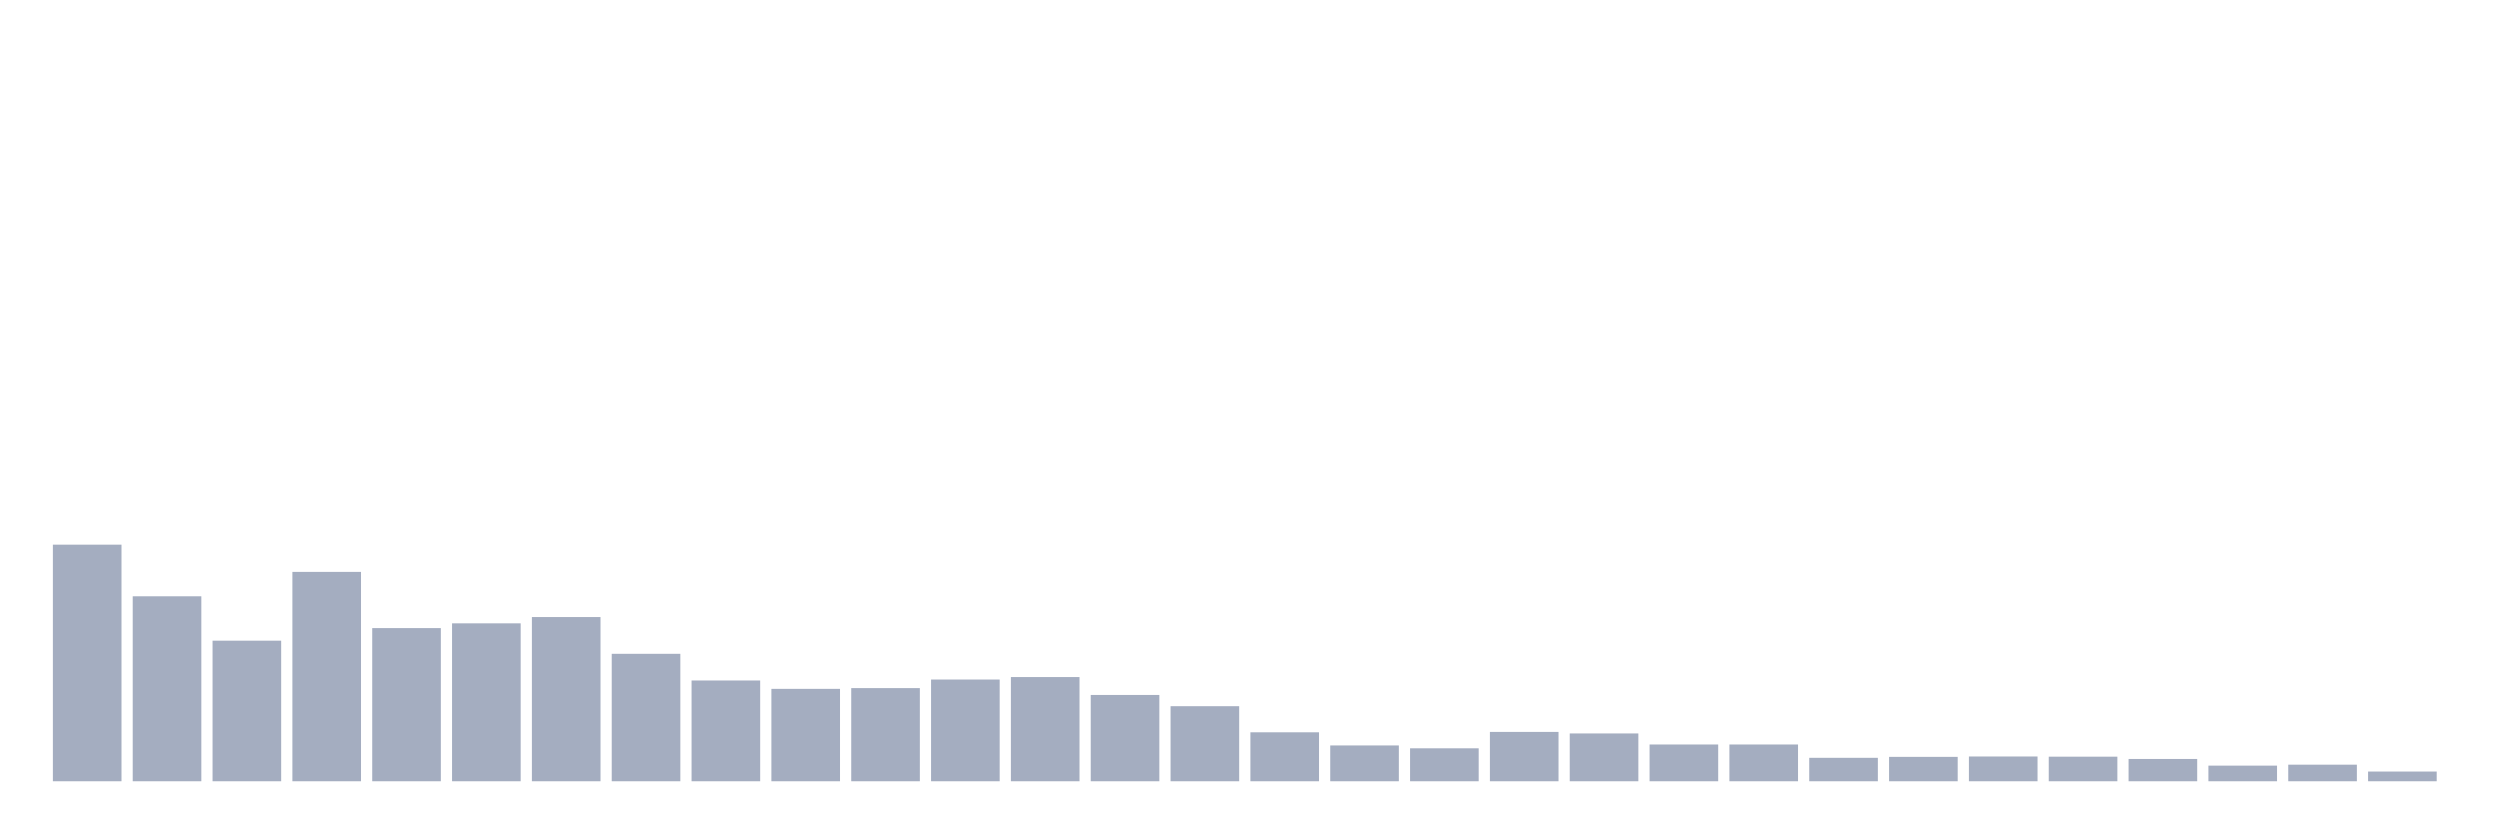 <svg xmlns="http://www.w3.org/2000/svg" viewBox="0 0 480 160"><g transform="translate(10,10)"><rect class="bar" x="0.153" width="13.175" y="94.574" height="45.426" fill="rgb(164,173,192)"></rect><rect class="bar" x="15.482" width="13.175" y="104.486" height="35.514" fill="rgb(164,173,192)"></rect><rect class="bar" x="30.81" width="13.175" y="113.008" height="26.992" fill="rgb(164,173,192)"></rect><rect class="bar" x="46.138" width="13.175" y="99.804" height="40.196" fill="rgb(164,173,192)"></rect><rect class="bar" x="61.466" width="13.175" y="110.594" height="29.406" fill="rgb(164,173,192)"></rect><rect class="bar" x="76.794" width="13.175" y="109.679" height="30.321" fill="rgb(164,173,192)"></rect><rect class="bar" x="92.123" width="13.175" y="108.472" height="31.528" fill="rgb(164,173,192)"></rect><rect class="bar" x="107.451" width="13.175" y="115.531" height="24.469" fill="rgb(164,173,192)"></rect><rect class="bar" x="122.779" width="13.175" y="120.652" height="19.348" fill="rgb(164,173,192)"></rect><rect class="bar" x="138.107" width="13.175" y="122.261" height="17.739" fill="rgb(164,173,192)"></rect><rect class="bar" x="153.436" width="13.175" y="122.115" height="17.885" fill="rgb(164,173,192)"></rect><rect class="bar" x="168.764" width="13.175" y="120.469" height="19.531" fill="rgb(164,173,192)"></rect><rect class="bar" x="184.092" width="13.175" y="119.993" height="20.007" fill="rgb(164,173,192)"></rect><rect class="bar" x="199.42" width="13.175" y="123.431" height="16.569" fill="rgb(164,173,192)"></rect><rect class="bar" x="214.748" width="13.175" y="125.589" height="14.411" fill="rgb(164,173,192)"></rect><rect class="bar" x="230.077" width="13.175" y="130.6" height="9.4" fill="rgb(164,173,192)"></rect><rect class="bar" x="245.405" width="13.175" y="133.124" height="6.876" fill="rgb(164,173,192)"></rect><rect class="bar" x="260.733" width="13.175" y="133.673" height="6.327" fill="rgb(164,173,192)"></rect><rect class="bar" x="276.061" width="13.175" y="130.527" height="9.473" fill="rgb(164,173,192)"></rect><rect class="bar" x="291.39" width="13.175" y="130.82" height="9.18" fill="rgb(164,173,192)"></rect><rect class="bar" x="306.718" width="13.175" y="132.941" height="7.059" fill="rgb(164,173,192)"></rect><rect class="bar" x="322.046" width="13.175" y="132.941" height="7.059" fill="rgb(164,173,192)"></rect><rect class="bar" x="337.374" width="13.175" y="135.501" height="4.499" fill="rgb(164,173,192)"></rect><rect class="bar" x="352.702" width="13.175" y="135.318" height="4.682" fill="rgb(164,173,192)"></rect><rect class="bar" x="368.031" width="13.175" y="135.245" height="4.755" fill="rgb(164,173,192)"></rect><rect class="bar" x="383.359" width="13.175" y="135.282" height="4.718" fill="rgb(164,173,192)"></rect><rect class="bar" x="398.687" width="13.175" y="135.721" height="4.279" fill="rgb(164,173,192)"></rect><rect class="bar" x="414.015" width="13.175" y="137.001" height="2.999" fill="rgb(164,173,192)"></rect><rect class="bar" x="429.344" width="13.175" y="136.818" height="3.182" fill="rgb(164,173,192)"></rect><rect class="bar" x="444.672" width="13.175" y="138.135" height="1.865" fill="rgb(164,173,192)"></rect></g></svg>